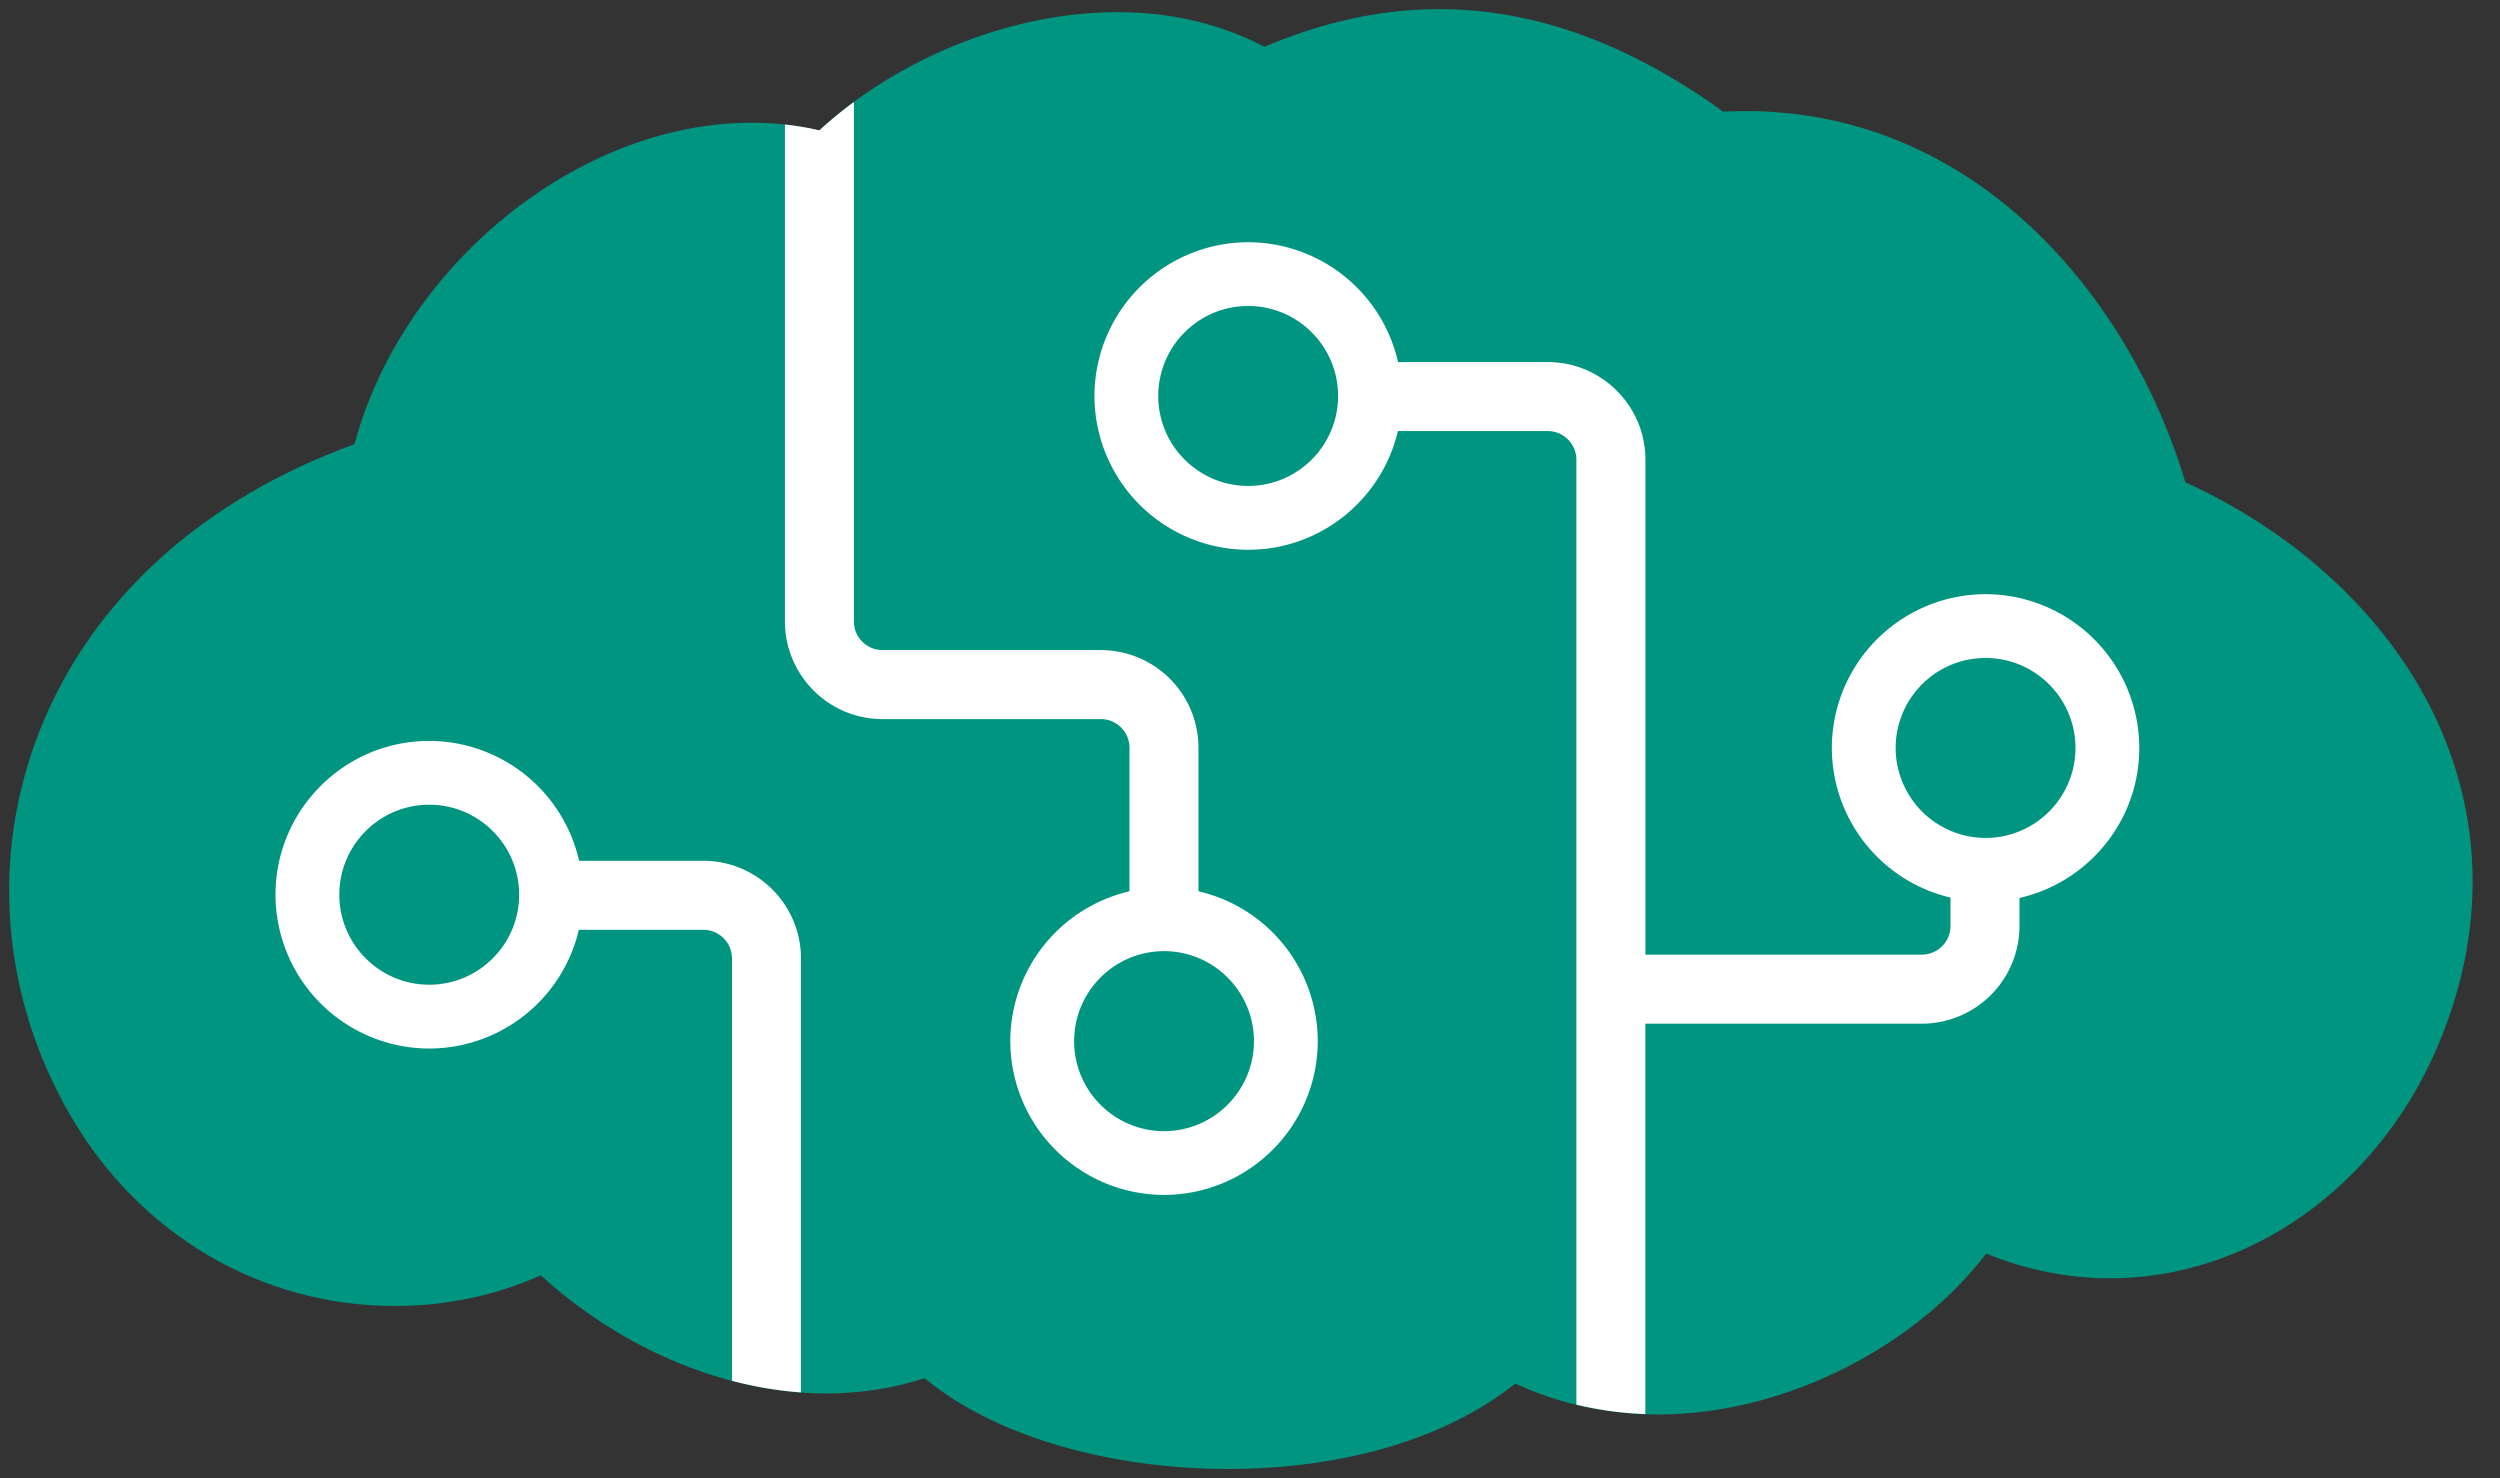 <svg xmlns="http://www.w3.org/2000/svg" xmlns:xlink="http://www.w3.org/1999/xlink" viewBox="0 0 137 81" fill="#fff" fill-rule="evenodd" stroke="#000" stroke-linecap="round" stroke-linejoin="round"><rect x="0" y="0" width="137" height="81" fill="#333333" stroke="none"/><use xlink:href="#A" x=".5" y=".5"/><symbol id="A" overflow="visible"><g stroke="none"><path d="M133.334 39.654c-2.449-5.807-7.519-10.723-14.078-13.729-3.023-10.17-11.485-20.339-24.105-20.339-.402 0-.807.011-1.217.03C88.673 1.839 83.559 0 78.354 0c-3.138 0-6.345.694-9.56 2.064C66.412.816 63.682.165 60.761.165c-6.458 0-12.584 2.985-16.364 6.48-1.191-.281-2.43-.421-3.71-.421-9.633 0-19.18 7.963-21.761 17.616-8.305 3.014-14.369 8.49-17.217 15.615-2.762 6.912-2.154 14.64 1.666 21.203 3.796 6.518 10.438 10.41 17.765 10.41 2.811 0 5.522-.575 7.992-1.68 4.455 4.052 10.187 6.474 15.616 6.474 1.893 0 3.704-.281 5.419-.835C54.562 78.644 61.299 80 66.766 80c6.45 0 12.055-1.704 15.77-4.681 2.408 1.115 5.06 1.694 7.827 1.694h.003c6.92 0 14.072-3.69 17.978-8.819 2.179.894 4.471 1.356 6.79 1.356 7.565-.003 14.587-4.94 17.892-12.582 2.522-5.831 2.629-11.817.308-17.314z" fill="#009580"/><path d="M43.393 75.803v-23.78c0-2.952-2.4-5.351-5.349-5.351h-8.907v3.781h8.907c.864 0 1.569.705 1.569 1.57v23.145c1.253.332 2.522.543 3.78.635zm16.436-40.678H47.864c-.864 0-1.569-.705-1.569-1.569V5.089A22.23 22.23 0 0 0 44.4 6.645a15.51 15.51 0 0 0-1.885-.321v27.232c0 2.952 2.4 5.351 5.349 5.351H59.83a1.57 1.57 0 0 1 1.566 1.567v8.865h3.78v-8.865a5.35 5.35 0 0 0-5.346-5.348zm50.34 15.12v-3.393h-3.783v3.393a1.57 1.57 0 0 1-1.566 1.569H89.669V24.693c0-2.95-2.397-5.351-5.348-5.351H74.015v3.781H84.32a1.57 1.57 0 0 1 1.566 1.569v51.782a18.86 18.86 0 0 0 3.779.516V55.598h15.149a5.36 5.36 0 0 0 5.354-5.354z"/><path d="M63.289 64.982a8.44 8.44 0 0 1-8.424-8.427 8.44 8.44 0 0 1 8.424-8.43 8.44 8.44 0 0 1 8.424 8.43 8.44 8.44 0 0 1-8.424 8.427zm0-13.359c-2.716 0-4.927 2.212-4.927 4.932s2.211 4.932 4.927 4.932 4.927-2.212 4.927-4.932-2.211-4.932-4.927-4.932zM23.022 56.96a8.44 8.44 0 0 1-8.424-8.43c0-4.649 3.78-8.427 8.424-8.427a8.44 8.44 0 0 1 8.424 8.427 8.44 8.44 0 0 1-8.424 8.43zm0-13.362c-2.719 0-4.927 2.212-4.927 4.932s2.211 4.932 4.927 4.932 4.927-2.212 4.927-4.932-2.208-4.932-4.927-4.932zm85.287 5.316a8.44 8.44 0 0 1-8.424-8.427 8.44 8.44 0 0 1 8.424-8.427 8.44 8.44 0 0 1 8.424 8.427c0 4.648-3.78 8.427-8.424 8.427zm0-13.357c-2.719 0-4.927 2.212-4.927 4.93a4.94 4.94 0 0 0 4.927 4.932c2.716 0 4.927-2.212 4.927-4.932s-2.211-4.93-4.927-4.93zM67.9 29.628a8.44 8.44 0 0 1-8.424-8.427 8.44 8.44 0 0 1 8.424-8.427 8.44 8.44 0 0 1 8.424 8.427c.003 4.646-3.778 8.427-8.424 8.427zm0-13.36c-2.719 0-4.927 2.212-4.927 4.932s2.211 4.929 4.927 4.929 4.927-2.212 4.927-4.929-2.208-4.932-4.927-4.932z"/></g></symbol></svg>